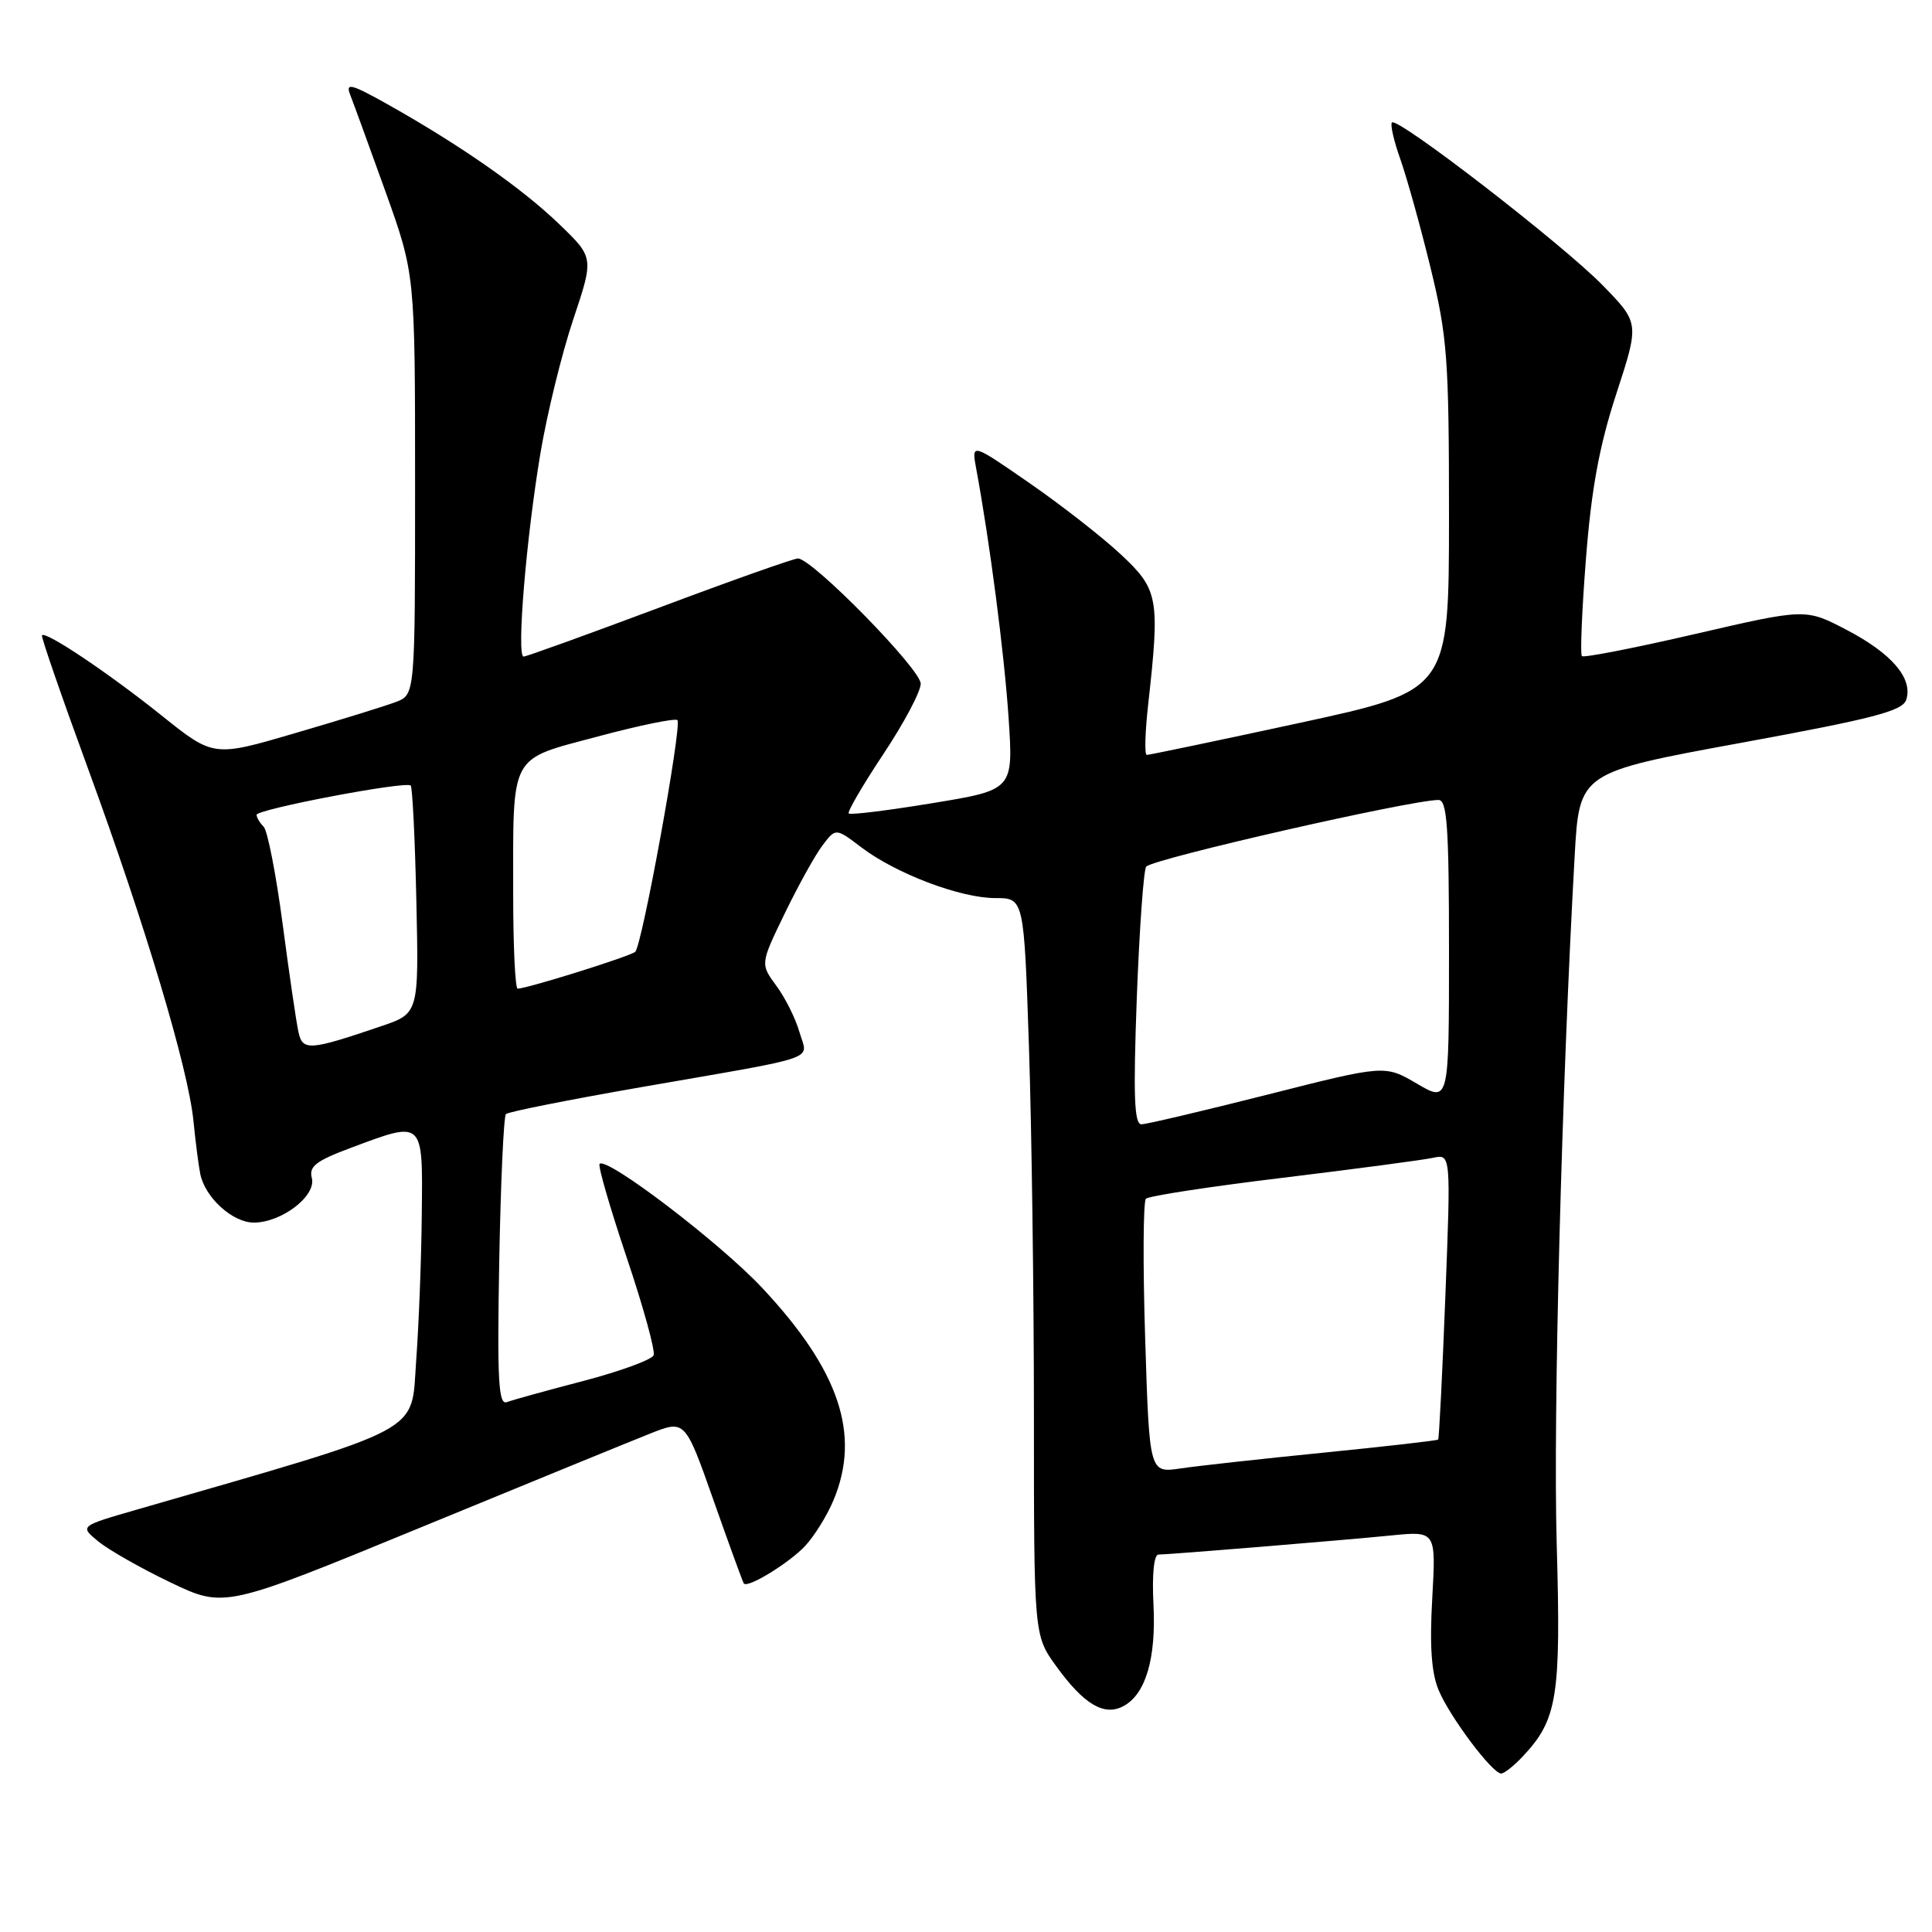 <?xml version="1.0" encoding="UTF-8" standalone="no"?>
<!DOCTYPE svg PUBLIC "-//W3C//DTD SVG 1.1//EN" "http://www.w3.org/Graphics/SVG/1.1/DTD/svg11.dtd" >
<svg xmlns="http://www.w3.org/2000/svg" xmlns:xlink="http://www.w3.org/1999/xlink" version="1.1" viewBox="0 0 256 256">
 <g >
 <path fill="currentColor"
d=" M 201.77 232.74 C 206.38 227.84 206.85 224.86 206.27 204.52 C 205.79 187.58 206.93 144.14 208.65 113.43 C 209.27 102.36 209.27 102.36 230.64 98.44 C 248.31 95.20 252.12 94.21 252.59 92.71 C 253.49 89.89 250.68 86.60 244.72 83.48 C 239.26 80.62 239.26 80.62 224.65 84.00 C 216.62 85.86 209.85 87.18 209.61 86.94 C 209.37 86.70 209.61 80.88 210.15 74.00 C 210.87 64.76 211.92 59.06 214.18 52.15 C 217.23 42.80 217.23 42.80 212.37 37.81 C 207.09 32.40 185.19 15.47 184.44 16.23 C 184.19 16.48 184.69 18.67 185.55 21.09 C 186.41 23.52 188.22 30.00 189.56 35.50 C 191.78 44.62 192.00 47.52 192.00 68.50 C 191.99 91.50 191.99 91.50 172.25 95.78 C 161.39 98.13 152.25 100.04 151.95 100.03 C 151.64 100.01 151.73 96.96 152.15 93.25 C 153.71 79.21 153.50 78.11 148.48 73.43 C 146.00 71.12 140.53 66.85 136.34 63.96 C 128.72 58.69 128.72 58.69 129.35 62.09 C 131.14 71.73 133.07 86.56 133.64 95.08 C 134.28 104.66 134.28 104.66 123.56 106.42 C 117.67 107.39 112.67 108.01 112.46 107.79 C 112.25 107.58 114.31 104.05 117.03 99.95 C 119.76 95.85 122.00 91.64 122.00 90.59 C 122.00 88.67 107.62 74.00 105.73 74.00 C 105.18 74.00 96.92 76.92 87.39 80.50 C 77.85 84.07 69.75 87.00 69.38 87.00 C 68.42 87.00 69.73 71.22 71.62 60.00 C 72.50 54.77 74.45 46.82 75.96 42.32 C 78.70 34.13 78.70 34.13 74.10 29.70 C 69.17 24.95 61.13 19.33 51.57 13.94 C 46.54 11.11 45.75 10.90 46.40 12.55 C 46.82 13.62 48.93 19.41 51.09 25.42 C 55.00 36.34 55.00 36.34 55.00 64.19 C 55.00 92.05 55.00 92.05 52.47 93.01 C 51.09 93.54 45.08 95.40 39.12 97.14 C 28.29 100.32 28.29 100.32 21.39 94.79 C 14.45 89.23 6.03 83.58 5.56 84.18 C 5.42 84.36 8.18 92.34 11.69 101.92 C 19.23 122.51 24.93 141.54 25.63 148.50 C 25.90 151.25 26.31 154.41 26.53 155.52 C 27.14 158.66 30.81 162.00 33.63 162.00 C 37.32 162.00 41.93 158.46 41.32 156.10 C 40.91 154.56 41.87 153.82 46.45 152.11 C 56.17 148.47 56.02 148.33 55.89 160.75 C 55.84 166.66 55.50 175.49 55.14 180.37 C 54.44 190.09 56.75 188.87 18.03 200.06 C 10.55 202.22 10.55 202.22 13.03 204.25 C 14.39 205.37 18.70 207.82 22.61 209.69 C 29.73 213.09 29.73 213.09 55.61 202.45 C 69.85 196.59 83.59 190.97 86.14 189.96 C 90.78 188.12 90.78 188.12 94.55 198.81 C 96.62 204.69 98.43 209.65 98.56 209.82 C 99.07 210.48 104.57 207.11 106.70 204.83 C 107.91 203.53 109.60 200.81 110.45 198.77 C 114.08 190.08 111.23 181.59 101.01 170.67 C 95.44 164.71 80.41 153.25 79.45 154.22 C 79.21 154.46 80.82 160.01 83.02 166.57 C 85.23 173.12 86.84 178.97 86.61 179.57 C 86.39 180.16 82.22 181.69 77.35 182.97 C 72.48 184.24 67.89 185.51 67.15 185.79 C 66.05 186.20 65.87 182.89 66.15 167.23 C 66.34 156.74 66.74 147.92 67.04 147.62 C 67.34 147.32 75.44 145.71 85.04 144.04 C 109.22 139.83 107.03 140.59 105.93 136.75 C 105.42 134.96 104.04 132.20 102.87 130.62 C 100.74 127.73 100.74 127.73 103.97 121.06 C 105.75 117.39 107.99 113.33 108.97 112.04 C 110.74 109.70 110.74 109.70 114.12 112.27 C 118.71 115.76 127.25 119.00 131.88 119.00 C 135.68 119.00 135.68 119.00 136.34 138.66 C 136.70 149.47 137.00 171.46 137.00 187.51 C 137.00 216.70 137.00 216.70 139.97 220.80 C 143.63 225.85 146.31 227.44 148.86 226.07 C 151.81 224.50 153.21 219.75 152.84 212.58 C 152.64 208.63 152.90 205.99 153.50 205.99 C 155.04 205.97 177.77 204.11 184.39 203.45 C 190.28 202.87 190.28 202.87 189.78 211.80 C 189.42 218.08 189.67 221.69 190.63 223.96 C 192.12 227.52 197.74 235.00 198.91 235.00 C 199.32 235.00 200.61 233.98 201.77 232.74 Z  M 151.74 177.34 C 151.43 167.53 151.48 159.20 151.84 158.84 C 152.20 158.47 160.38 157.22 170.00 156.06 C 179.62 154.89 188.57 153.70 189.87 153.42 C 192.25 152.90 192.25 152.90 191.52 171.70 C 191.12 182.04 190.69 190.61 190.56 190.75 C 190.44 190.88 183.63 191.66 175.42 192.48 C 167.21 193.30 158.65 194.24 156.40 194.58 C 152.30 195.18 152.30 195.18 151.74 177.34 Z  M 150.63 132.25 C 150.98 123.04 151.54 115.20 151.88 114.83 C 152.86 113.77 186.95 106.00 190.61 106.00 C 191.75 106.00 192.00 109.60 192.00 126.04 C 192.00 146.08 192.00 146.08 187.75 143.59 C 183.50 141.10 183.50 141.10 168.00 145.03 C 159.47 147.19 151.94 148.96 151.26 148.98 C 150.29 148.99 150.15 145.28 150.63 132.25 Z  M 39.55 136.76 C 39.27 135.52 38.33 129.10 37.46 122.50 C 36.59 115.90 35.45 110.07 34.94 109.55 C 34.42 109.03 34.00 108.32 34.00 107.97 C 34.00 107.23 53.80 103.46 54.42 104.09 C 54.65 104.32 54.99 111.20 55.17 119.39 C 55.50 134.28 55.50 134.28 50.50 135.98 C 41.00 139.21 40.10 139.28 39.55 136.76 Z  M 68.00 118.62 C 68.00 99.59 67.37 100.76 79.21 97.59 C 84.73 96.11 89.47 95.14 89.76 95.42 C 90.40 96.07 85.09 125.27 84.17 126.12 C 83.53 126.71 69.84 131.00 68.59 131.00 C 68.27 131.00 68.00 125.43 68.00 118.62 Z "/>
</g>
</svg>